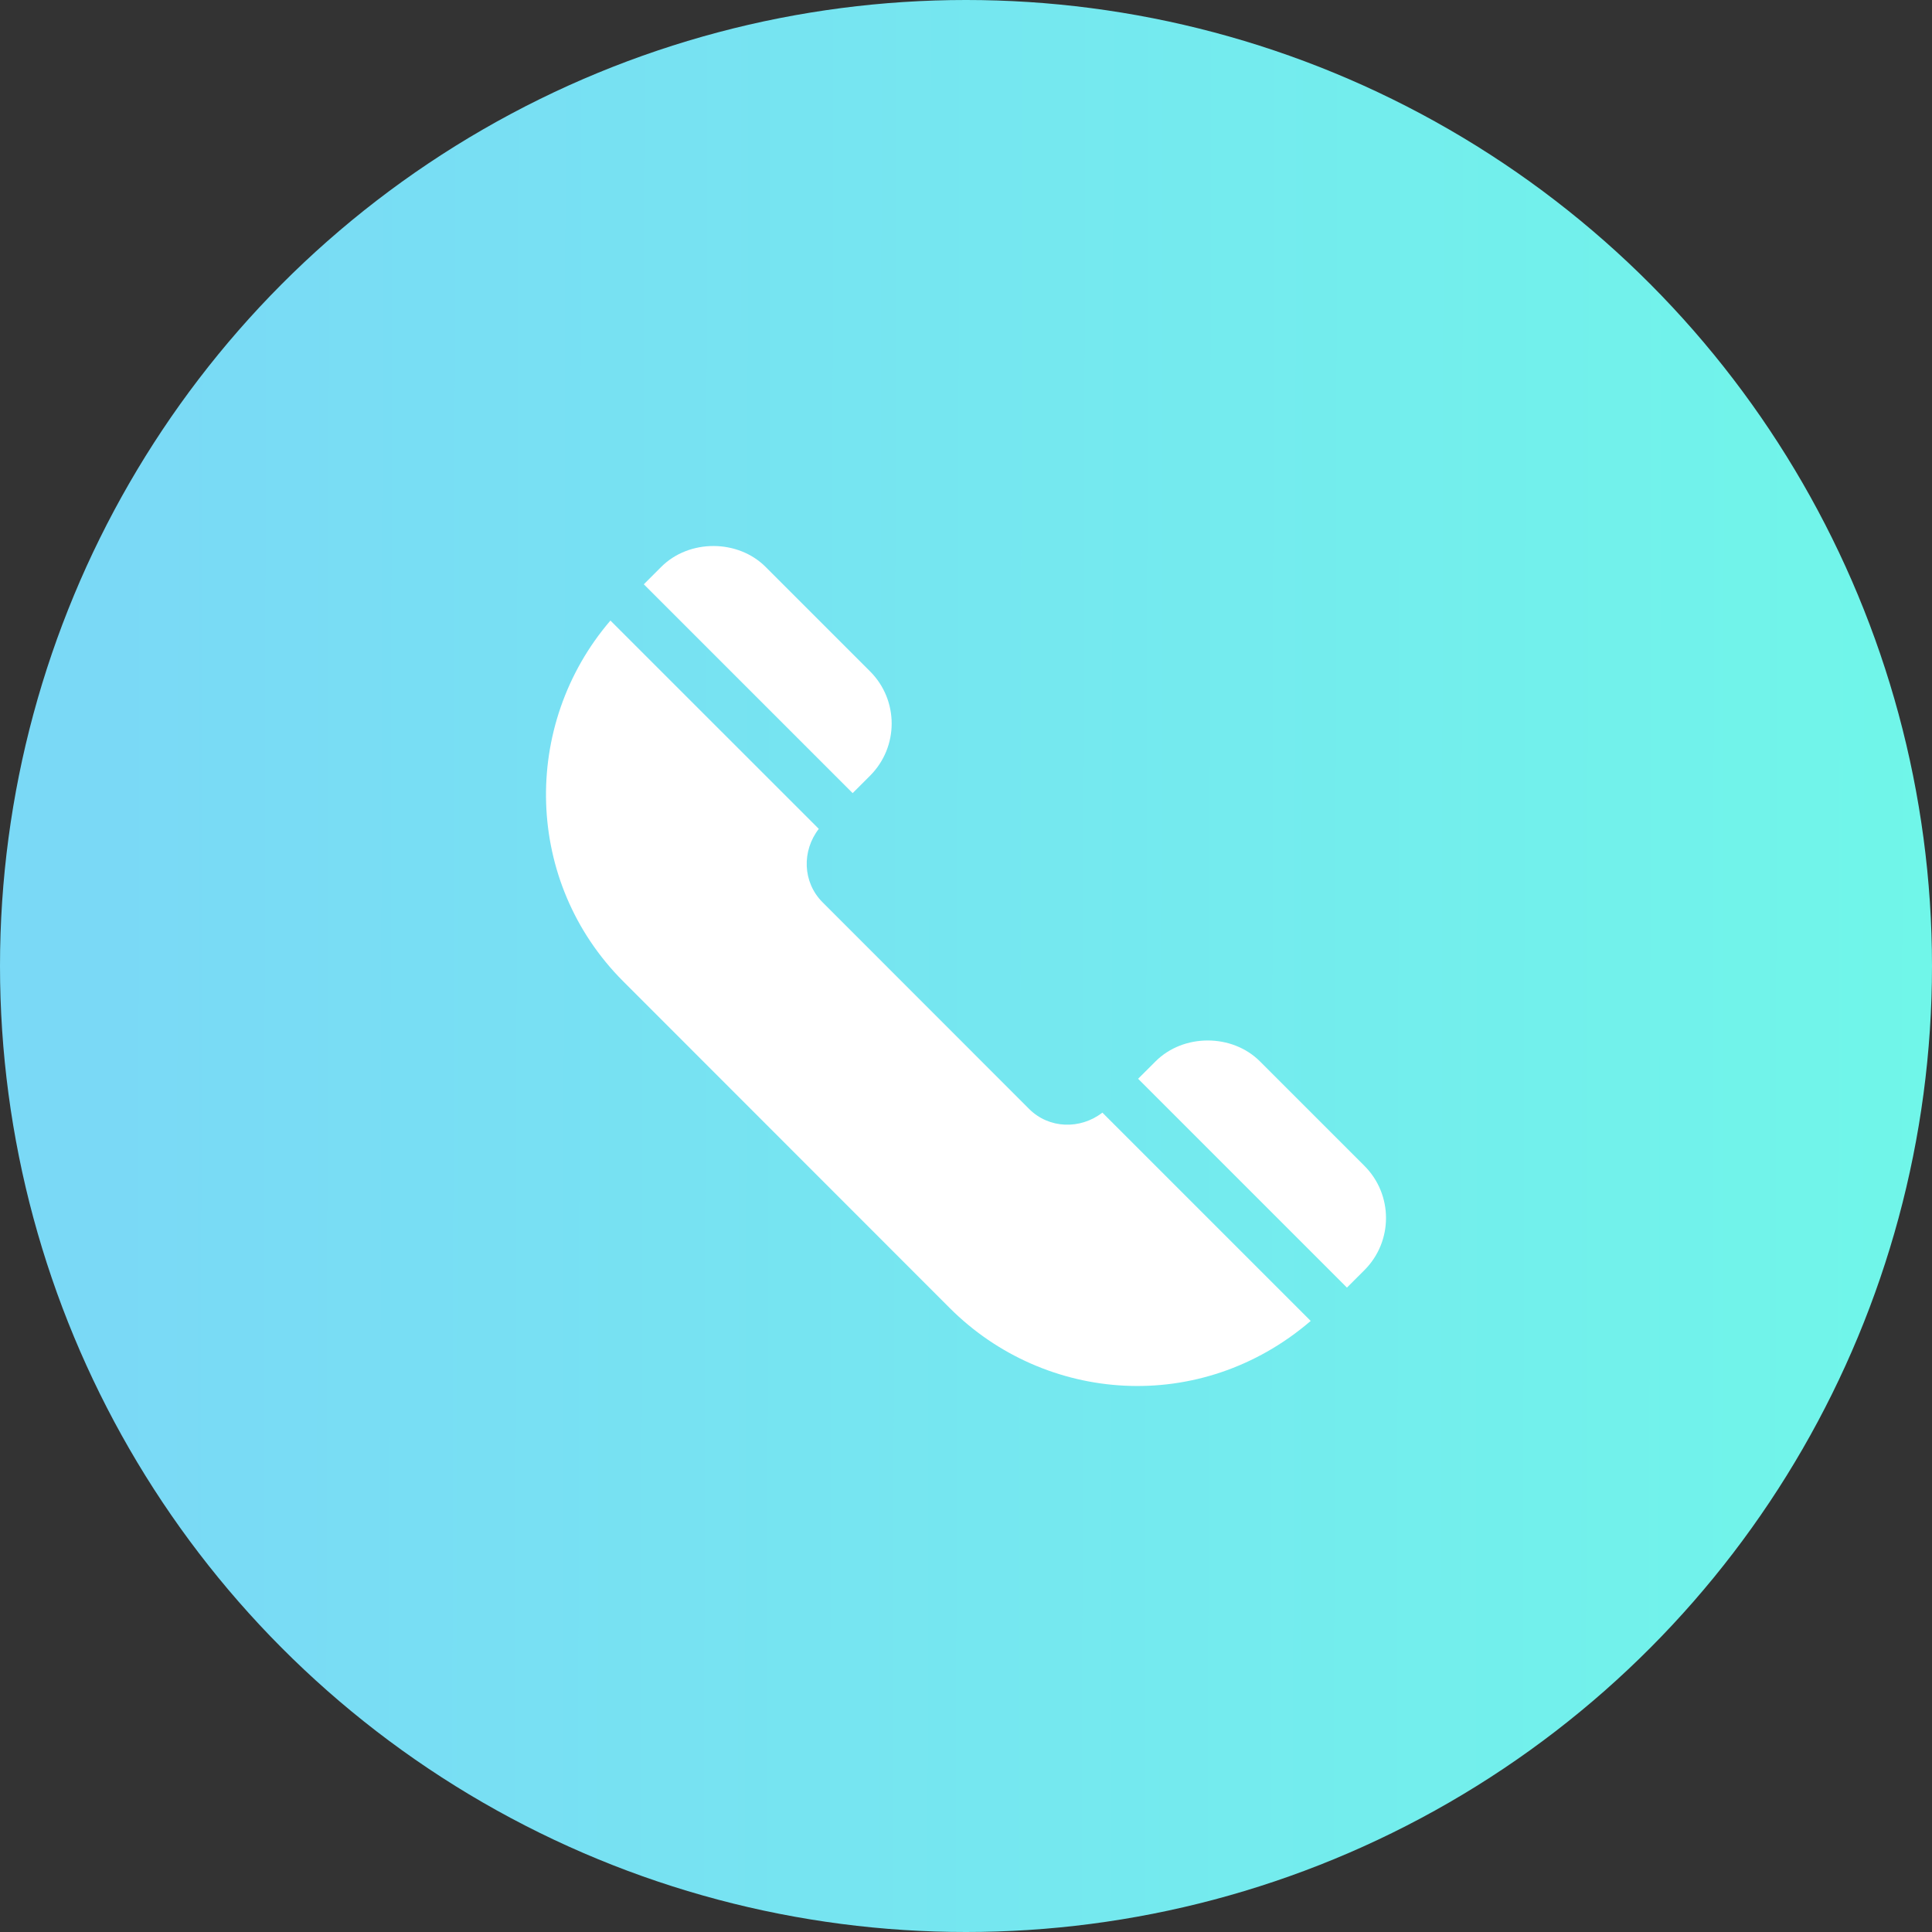 <svg width="46" height="46" viewBox="0 0 46 46" fill="none" xmlns="http://www.w3.org/2000/svg">
<rect x="0" y="0" width="46" height="46" fill="#333333" stroke="none"/>
<circle cx="23" cy="23" r="23" fill="url(#paint0_linear)"/>
<g clip-path="url(#clip0)">
<path d="M32.485 27.757L29.999 25.271C29.336 24.608 28.177 24.607 27.513 25.271L27.098 25.685L32.07 30.657L32.485 30.243C33.173 29.555 33.171 28.442 32.485 27.757Z" fill="white"/>
<path d="M26.247 26.491C25.724 26.896 24.977 26.88 24.5 26.401L19.585 21.483C19.106 21.004 19.09 20.257 19.495 19.735L14.534 14.775C12.4 17.263 12.484 21.011 14.839 23.366L22.616 31.147C24.877 33.407 28.579 33.707 31.207 31.451L26.247 26.491Z" fill="white"/>
<path d="M20.715 15.984L18.229 13.498C17.566 12.835 16.407 12.834 15.743 13.498L15.329 13.912L20.301 18.884L20.715 18.47C21.403 17.782 21.401 16.669 20.715 15.984Z" fill="white"/>
</g>
<defs>
<linearGradient id="paint0_linear" x1="2.654" y1="-32.2" x2="46.145" y2="-32.12" gradientUnits="userSpaceOnUse">
<stop stop-color="#7AD9F6"/>
<stop offset="1" stop-color="#70F6E9"/>
</linearGradient>
<clipPath id="clip0">
<rect width="20" height="20" fill="white" transform="translate(13 13)"/>
</clipPath>
</defs>
</svg>
